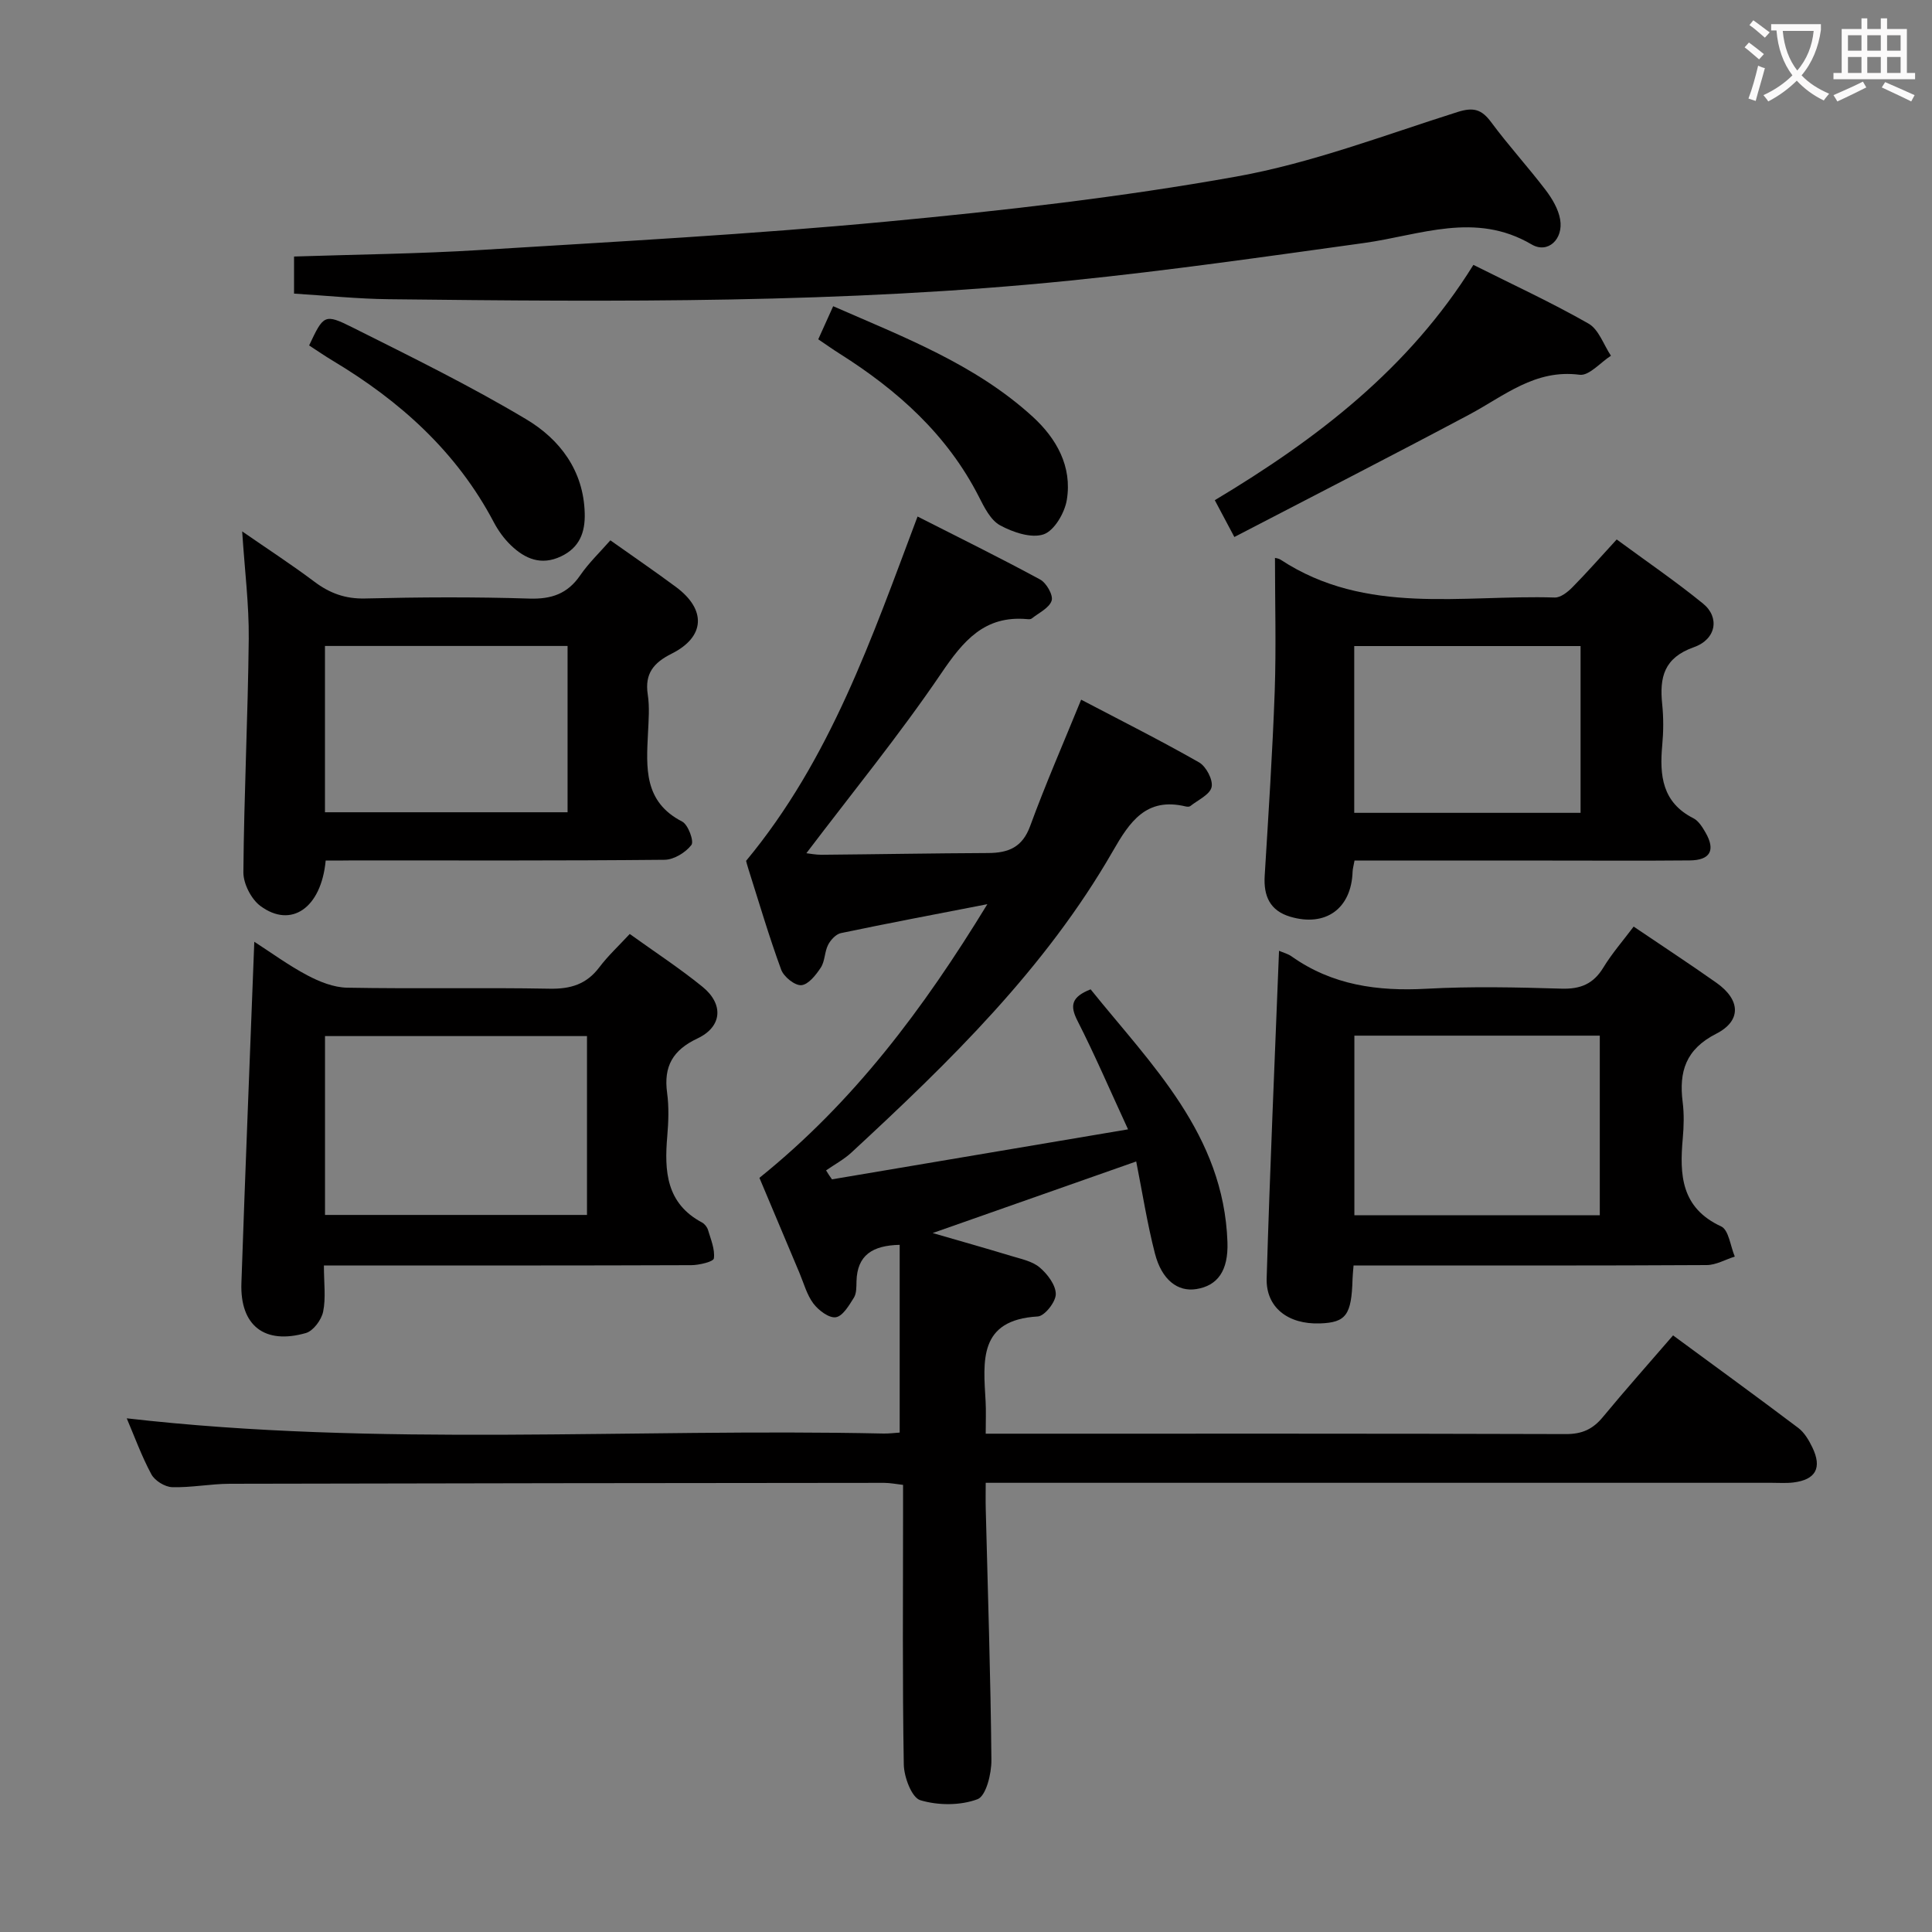 <svg enable-background="new 0 0 400 400" viewBox="0 0 400 400" xmlns="http://www.w3.org/2000/svg"><rect x="0" y="0" width="400" height="400" fill="#808080" stroke="none"/><g fill="#010000"><path d="m172.25 244.17c20.02-3.38 40.04-6.76 61.3-10.35-3.77-8.17-6.9-15.47-10.49-22.52-1.59-3.13-1.22-4.9 2.74-6.47 12.56 15.61 27.55 30.03 28.33 52.32.21 5.99-2.07 9.04-6.44 9.74-3.84.62-7.17-1.89-8.58-7.39-1.6-6.22-2.59-12.59-3.87-19.03-14.07 4.95-27.58 9.7-42.14 14.82 5.97 1.73 11.09 3.17 16.18 4.72 2.06.63 4.4 1.08 5.96 2.39 1.62 1.36 3.35 3.65 3.35 5.53 0 1.62-2.31 4.55-3.73 4.63-12.34.71-11.27 9.25-10.8 17.59.11 1.97.02 3.96.02 6.68h5.14c38.33 0 76.66-.04 114.99.08 3.35.01 5.58-1.02 7.65-3.53 4.65-5.63 9.51-11.08 14.53-16.9 8.86 6.52 17.45 12.76 25.93 19.16 1.26.95 2.18 2.53 2.89 3.99 2.08 4.27.73 6.73-3.91 7.3-1.48.18-3 .07-4.5.07-52 0-104 0-155.99 0-1.99 0-3.98 0-6.73 0 0 1.99-.04 3.74.01 5.49.43 17.3 1.01 34.6 1.17 51.91.03 2.82-1.11 7.45-2.88 8.11-3.56 1.33-8.17 1.31-11.85.2-1.77-.54-3.37-4.8-3.41-7.41-.3-17.33-.15-34.66-.15-52 0-1.82 0-3.65 0-5.87-1.41-.16-2.67-.42-3.92-.42-45.16.04-90.33.08-135.49.19-3.98.01-7.97.82-11.93.7-1.5-.05-3.58-1.34-4.29-2.66-2.03-3.77-3.5-7.84-5.1-11.59 52.2 5.98 104.5 2.02 156.69 3.15 1.13.02 2.27-.13 3.34-.2 0-13.14 0-26.02 0-38.87-5.63.12-8.8 2.14-8.94 7.53-.03 1.16.02 2.51-.54 3.41-1 1.59-2.3 3.83-3.74 4.05-1.41.22-3.58-1.43-4.64-2.83-1.36-1.8-1.98-4.18-2.88-6.32-2.83-6.7-5.65-13.41-8.3-19.71 19.48-15.67 33.91-34.91 47.19-56.66-10.9 2.12-20.63 3.96-30.32 5.99-1.03.22-2.13 1.41-2.65 2.43-.74 1.44-.64 3.36-1.5 4.69-1 1.53-2.58 3.54-4.04 3.66-1.35.11-3.64-1.74-4.18-3.22-2.51-6.85-4.57-13.86-6.78-20.82-.25-.78-.45-1.57-.48-1.7 17.49-21.08 26.02-46.12 35.5-71.29 8.62 4.38 17.1 8.55 25.39 13.05 1.29.7 2.74 3.24 2.37 4.37-.49 1.52-2.65 2.52-4.13 3.7-.22.18-.65.15-.98.12-8.81-.78-13.19 4.51-17.75 11.23-8.67 12.77-18.48 24.78-27.92 37.24.73.08 1.94.33 3.15.32 11.5-.1 22.99-.31 34.49-.36 4.18-.02 7.08-1.17 8.69-5.58 3.19-8.71 6.91-17.22 10.56-26.17 8.04 4.22 16.35 8.39 24.41 12.98 1.46.83 2.93 3.62 2.6 5.11-.34 1.57-2.83 2.68-4.41 3.94-.21.17-.67.15-.98.07-8.16-1.95-11.57 3.18-15.07 9.28-13.96 24.29-33.78 43.58-54.11 62.38-1.56 1.44-3.49 2.47-5.25 3.7.37.63.79 1.24 1.22 1.85z"/><path d="m60.88 60.79c0-2.8 0-5.08 0-7.68 13.03-.43 25.81-.56 38.55-1.35 28.03-1.73 56.09-3.24 84.04-5.87 24.26-2.28 48.56-5.04 72.53-9.34 15.56-2.79 30.61-8.56 45.77-13.36 3.32-1.05 4.99-.55 6.97 2.12 3.56 4.81 7.62 9.25 11.25 14.01 1.36 1.79 2.65 3.95 3.02 6.11.71 4.07-2.53 7.16-5.9 5.18-11.7-6.88-23.1-1.91-34.7-.3-20.22 2.8-40.44 5.71-60.74 7.77-46.93 4.77-94.04 4.41-141.14 3.87-6.44-.07-12.88-.74-19.65-1.16z"/><path d="m67.06 262c0 3.66.43 6.73-.16 9.58-.35 1.69-2.04 3.97-3.57 4.41-8.56 2.45-13.65-1.54-13.35-10.33.8-23.4 1.76-46.79 2.67-70.68 3.55 2.29 7.12 4.91 10.98 6.95 2.51 1.33 5.46 2.51 8.23 2.56 13.98.26 27.96-.05 41.94.21 4.35.08 7.63-.92 10.28-4.43 1.78-2.36 3.98-4.4 6.3-6.9 5.19 3.73 10.32 7.08 15.06 10.93 4.44 3.61 4.09 8.28-1.04 10.7s-7.03 5.8-6.28 11.28c.4 2.94.28 6 .03 8.97-.62 7.21-.23 13.9 7.19 17.85.54.29 1.06.94 1.24 1.53.58 1.96 1.47 4.02 1.22 5.91-.09.68-3.06 1.4-4.72 1.4-23.3.09-46.61.06-69.91.06-1.82 0-3.63 0-6.11 0zm.23-10.46h54.24c0-12.61 0-24.81 0-37.03-18.27 0-36.15 0-54.24 0z"/><path d="m264.81 196.85c.87.38 1.84.62 2.6 1.16 8.42 5.97 17.82 7.25 27.91 6.7 9.3-.51 18.66-.3 27.98-.02 3.93.12 6.59-.98 8.65-4.36 1.8-2.95 4.1-5.59 6.28-8.49 5.92 4.01 11.61 7.73 17.16 11.65 4.94 3.49 5.23 7.83-.06 10.53-6.33 3.23-7.75 7.85-6.95 14.17.31 2.46.24 5.01.02 7.49-.68 7.55-.37 14.39 7.95 18.24 1.57.72 1.91 4.09 2.82 6.24-1.94.61-3.88 1.75-5.82 1.76-22.49.13-44.98.08-67.47.08-1.79 0-3.59 0-5.64 0-.09 1.22-.19 2.01-.21 2.8-.21 7.46-1.34 9.01-6.74 9.2-6.63.23-11.23-3.32-11.04-9.37.67-22.44 1.66-44.86 2.56-67.78zm15.6 17.57v37.19h50.81c0-12.56 0-24.79 0-37.19-17.13 0-33.89 0-50.81 0z"/><path d="m263.97 115.51c-.01 0 .68.06 1.2.39 17.66 11.58 37.55 7.21 56.72 7.81 1.2.04 2.67-1.12 3.64-2.1 3.03-3.07 5.88-6.32 9.19-9.92 6 4.42 12.14 8.61 17.88 13.28 3.48 2.83 2.75 7.38-1.89 9.02-6.21 2.19-7.15 6.24-6.57 11.81.29 2.8.27 5.67.01 8.48-.58 6.26-.02 11.86 6.45 15.13 1.08.55 1.89 1.88 2.54 3.01 2.07 3.63.94 5.68-3.29 5.72-9.65.09-19.31.03-28.96.03-13.45 0-26.89 0-40.45 0-.19 1.07-.38 1.69-.4 2.31-.25 7.63-5.57 11.5-12.93 9.31-4.18-1.25-5.52-4.27-5.27-8.45.78-12.76 1.62-25.52 2.08-38.3.31-9.1.05-18.23.05-27.53zm63.27 52.78c0-11.88 0-23.11 0-34.53-15.88 0-31.41 0-46.86 0v34.53z"/><path d="m67.43 178.17c-.93 9.88-7.17 14.08-13.49 9.42-1.92-1.41-3.57-4.63-3.55-7.01.13-16.11.94-32.2 1.11-48.31.07-7.1-.84-14.21-1.36-22.25 5.33 3.69 10.26 6.89 14.94 10.41 3.18 2.39 6.4 3.58 10.51 3.48 11.32-.28 22.66-.34 33.98.02 4.62.15 7.93-.99 10.56-4.82 1.77-2.57 4.08-4.78 6.24-7.24 4.67 3.31 9.2 6.41 13.6 9.67 6.32 4.7 6.02 10.33-.92 13.8-3.71 1.86-5.6 4.11-4.94 8.44.4 2.6.18 5.32.05 7.98-.35 7.16-.91 14.24 7.08 18.34 1.24.64 2.49 4.09 1.91 4.84-1.2 1.56-3.62 3.05-5.55 3.07-21.49.21-42.98.13-64.46.13-1.81.03-3.61.03-5.71.03zm-.15-44.43v34.43h50.23c0-11.68 0-22.93 0-34.43-16.88 0-33.45 0-50.23 0z"/><path d="m305.05 54.84c8.26 4.14 16.24 7.82 23.84 12.16 2.12 1.21 3.12 4.38 4.64 6.65-2.17 1.39-4.53 4.2-6.49 3.94-9.24-1.21-15.62 4.4-22.86 8.25-15.95 8.49-32.04 16.72-48.62 25.34-1.67-3.15-2.79-5.25-4.05-7.62 21.15-12.67 40.19-27.23 53.54-48.72z"/><path d="m64 71.52c2.99-6.33 3.15-6.65 9.02-3.71 12.11 6.07 24.3 12.05 35.92 18.99 6.94 4.14 11.89 10.6 12.12 19.46.11 3.95-1.06 7.12-4.92 8.94-4.11 1.94-7.44.5-10.36-2.3-1.41-1.35-2.62-3.03-3.54-4.77-7.67-14.57-19.38-25.08-33.3-33.42-1.68-1.01-3.31-2.13-4.94-3.19z"/><path d="m169.41 70.25c.99-2.2 1.93-4.27 3.09-6.85 14.65 6.41 29.41 12.03 41.27 22.84 4.95 4.51 8.25 10.33 7.1 17.27-.44 2.68-2.59 6.36-4.8 7.12-2.55.87-6.34-.42-9-1.86-1.96-1.06-3.28-3.71-4.39-5.9-6.56-12.89-16.86-22.08-28.85-29.65-1.4-.88-2.74-1.84-4.42-2.97z"/></g><path d="m362.1 8.8c1.1.8 2.1 1.6 3.1 2.4l-1 1.1c-1.3-1.1-2.3-2-3-2.5zm1.9 4.8c.5.2.9.4 1.4.5-.6 2.3-1.3 4.5-1.9 6.8l-1.5-.5c.8-2.1 1.4-4.3 2-6.8zm-1-9.4c1.3.9 2.4 1.8 3.4 2.5l-1 1.1c-1.4-1.2-2.4-2.1-3.2-2.6zm3.7 2.2v-1.4h10.3v1.2c-.5 3.6-1.8 6.8-4 9.4 1.5 1.6 3.4 2.8 5.7 3.8-.3.4-.7.8-1.1 1.4-2.3-1.1-4.1-2.5-5.6-4.1-1.6 1.6-3.6 3.1-5.9 4.3-.3-.5-.7-.9-1-1.3 2.4-1.1 4.4-2.5 6-4.1-1.9-2.5-3-5.6-3.3-9.3h-1.1zm8.8 0h-6.4c.3 3.3 1.3 6 3 8.2 2-2.3 3.1-5.1 3.4-8.2z" fill="#fbfafa"/><path d="m385.3 3.8h1.3v2.2h2.8v-2.2h1.3v2.2h4.1v9.1h1.7v1.3h-16.9v-1.3h1.7v-9.1h4.1v-2.2zm.4 13.1.7 1.2c-1.8.9-3.8 1.9-6 2.9-.2-.4-.5-.8-.8-1.3 2.3-1 4.3-1.9 6.1-2.8zm-3.1-6.4h2.8v-3.2h-2.8zm0 4.6h2.8v-3.3h-2.8zm4-4.6h2.8v-3.2h-2.8zm0 4.6h2.8v-3.3h-2.8zm3.7 1.9c2.1.9 4.1 1.8 6.1 2.7l-.7 1.3c-2.2-1.1-4.2-2-6.1-2.9zm3.2-9.7h-2.8v3.2h2.8zm-2.8 7.8h2.8v-3.3h-2.8z" fill="#fbfafa"/></svg>
